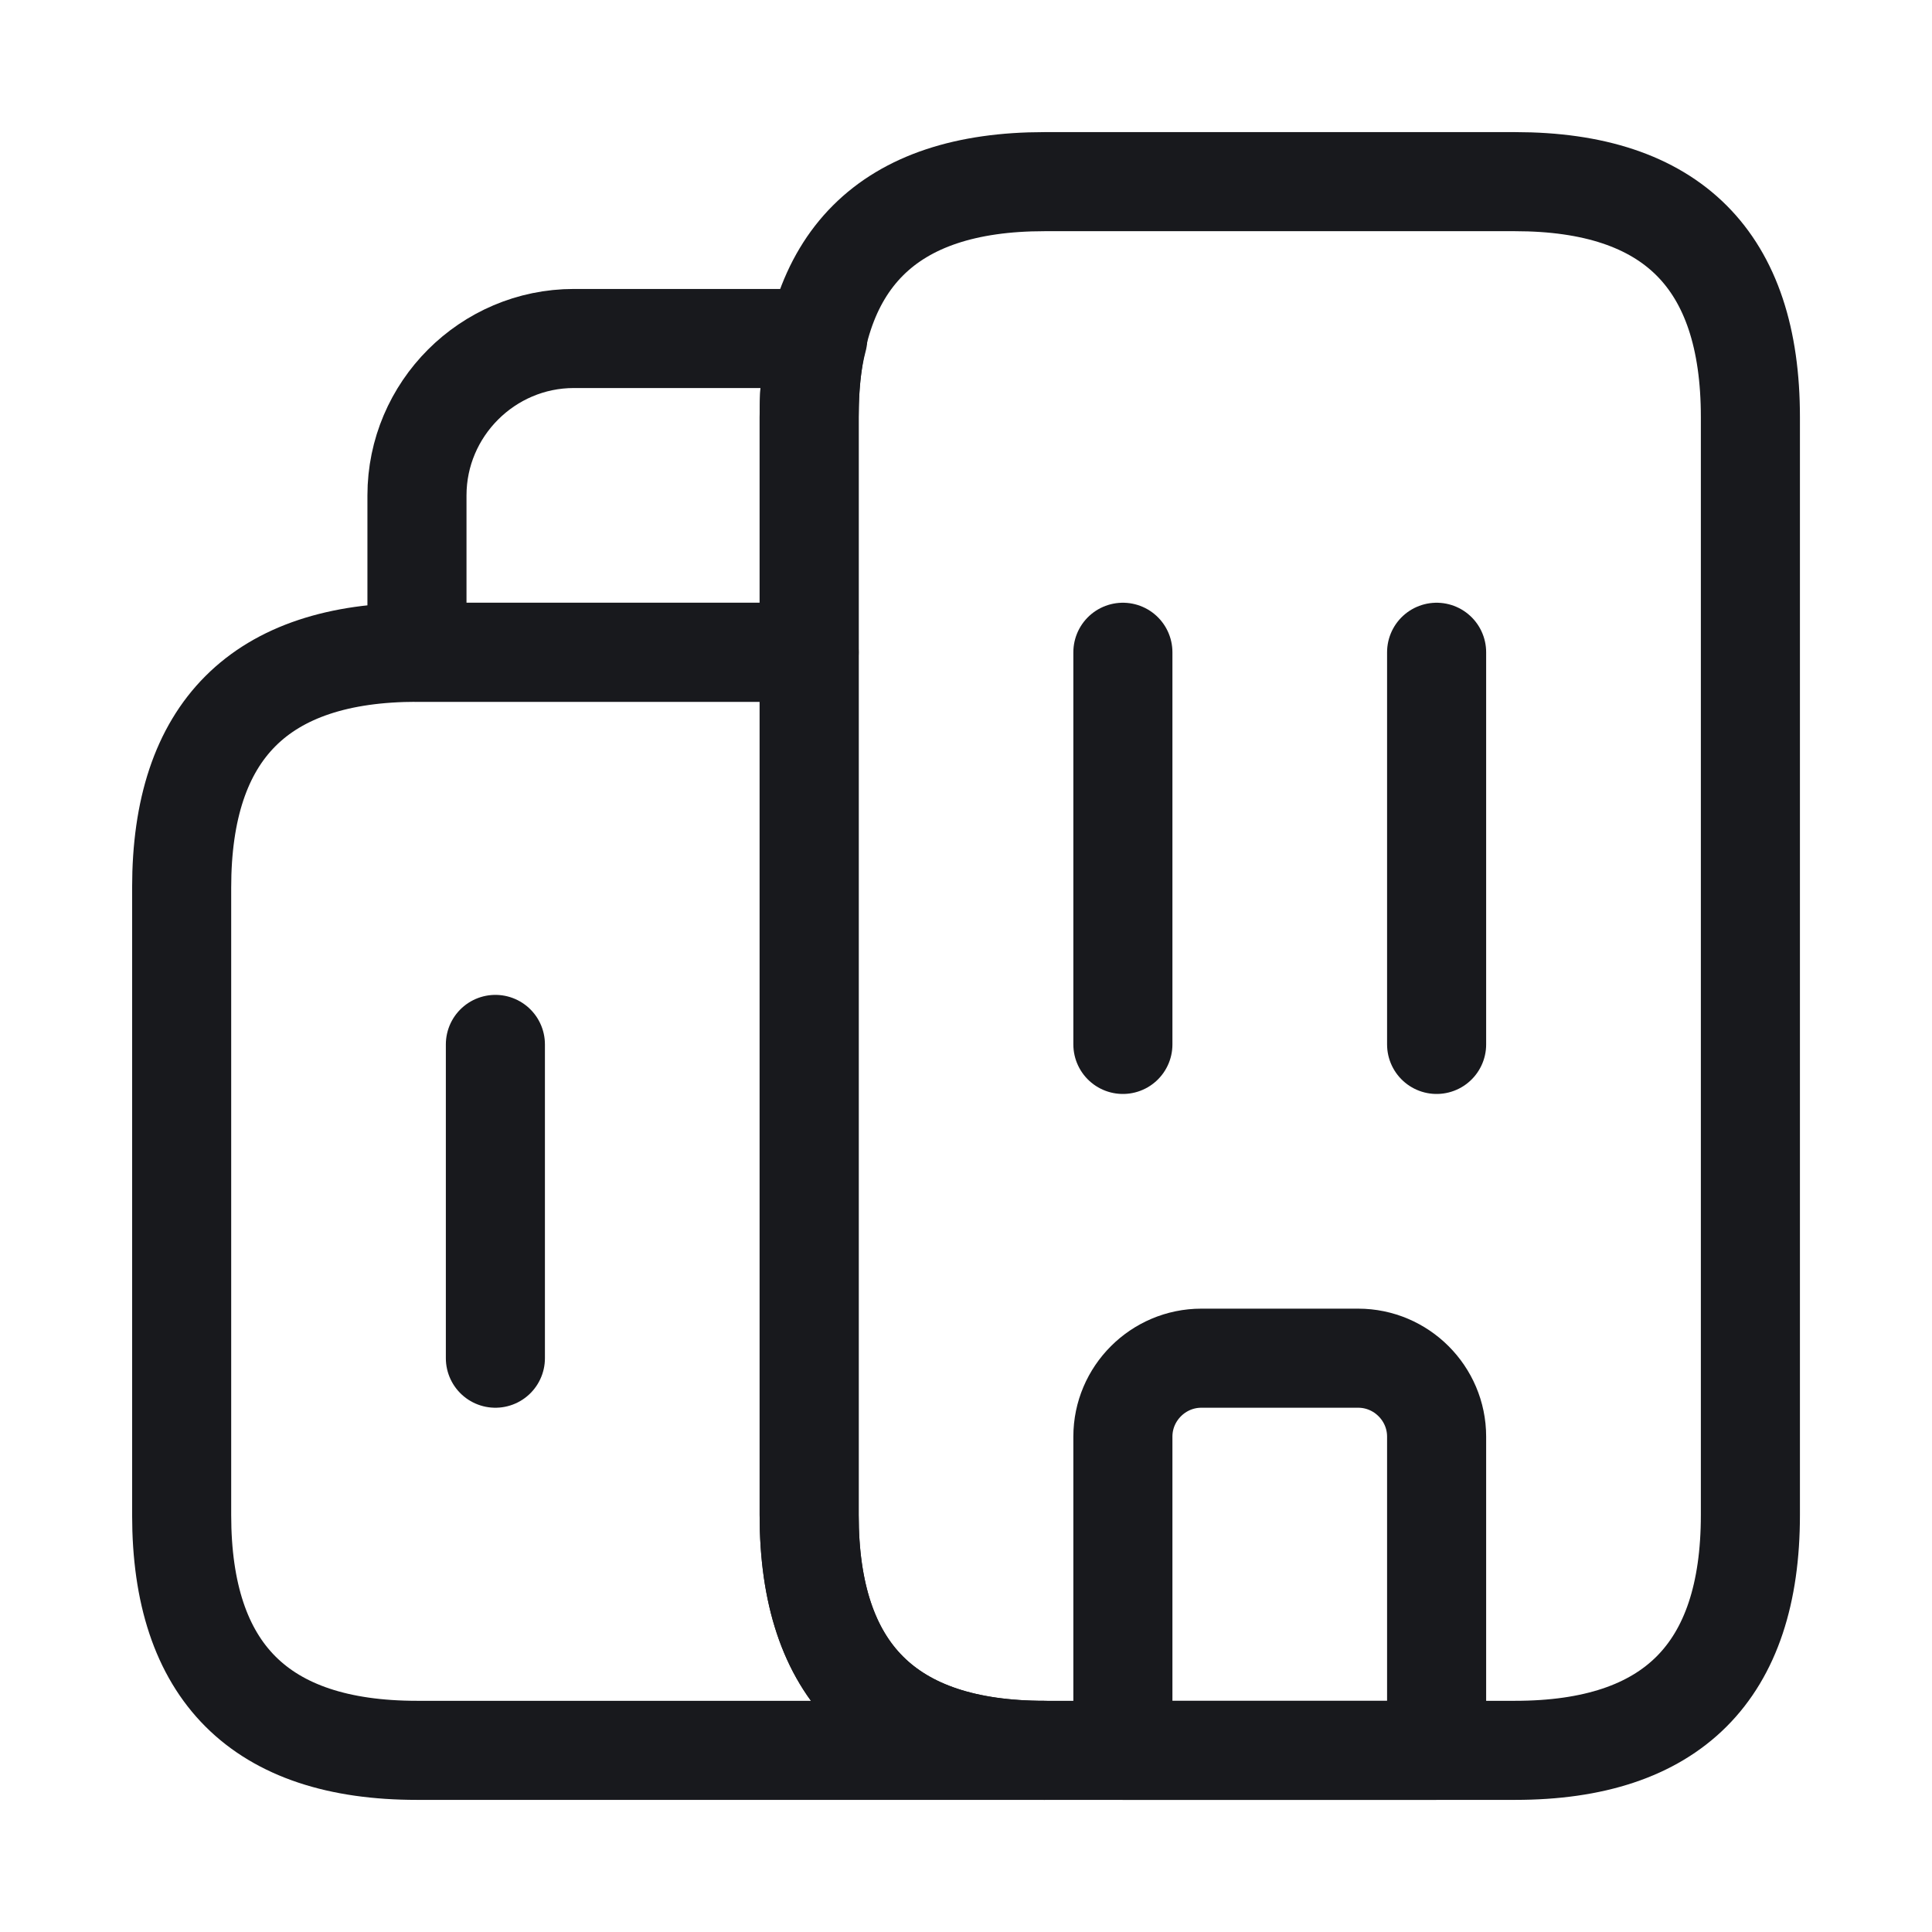 <svg width="39" height="39" viewBox="0 0 39 39" fill="none" xmlns="http://www.w3.org/2000/svg">
<path d="M21.084 35.333H8.417C5.25 35.333 3.667 33.75 3.667 30.583V17.917C3.667 14.75 5.25 13.167 8.417 13.167H16.334V30.583C16.334 33.75 17.917 35.333 21.084 35.333Z" stroke="#18191D" stroke-width="2" stroke-miterlimit="10" stroke-linecap="round" stroke-linejoin="round"/>
<path d="M16.508 6.833C16.381 7.308 16.334 7.831 16.334 8.417V13.167H8.417V10C8.417 8.258 9.842 6.833 11.584 6.833H16.508Z" stroke="#18191D" stroke-width="2" stroke-miterlimit="10" stroke-linecap="round" stroke-linejoin="round"/>
<path d="M22.667 13.167V21.083" stroke="#18191D" stroke-width="2" stroke-miterlimit="10" stroke-linecap="round" stroke-linejoin="round"/>
<path d="M29 13.167V21.083" stroke="#18191D" stroke-width="2" stroke-miterlimit="10" stroke-linecap="round" stroke-linejoin="round"/>
<path d="M27.417 27.417H24.25C23.38 27.417 22.667 28.129 22.667 29V35.333H29V29C29 28.129 28.288 27.417 27.417 27.417Z" stroke="#18191D" stroke-width="2" stroke-miterlimit="10" stroke-linecap="round" stroke-linejoin="round"/>
<path d="M10 21.083V27.417" stroke="#18191D" stroke-width="2" stroke-miterlimit="10" stroke-linecap="round" stroke-linejoin="round"/>
<path d="M16.334 30.583V8.417C16.334 5.25 17.917 3.667 21.084 3.667H30.584C33.751 3.667 35.334 5.25 35.334 8.417V30.583C35.334 33.75 33.751 35.333 30.584 35.333H21.084C17.917 35.333 16.334 33.75 16.334 30.583Z" stroke="#18191D" stroke-width="2" stroke-miterlimit="10" stroke-linecap="round" stroke-linejoin="round"/>
</svg>
